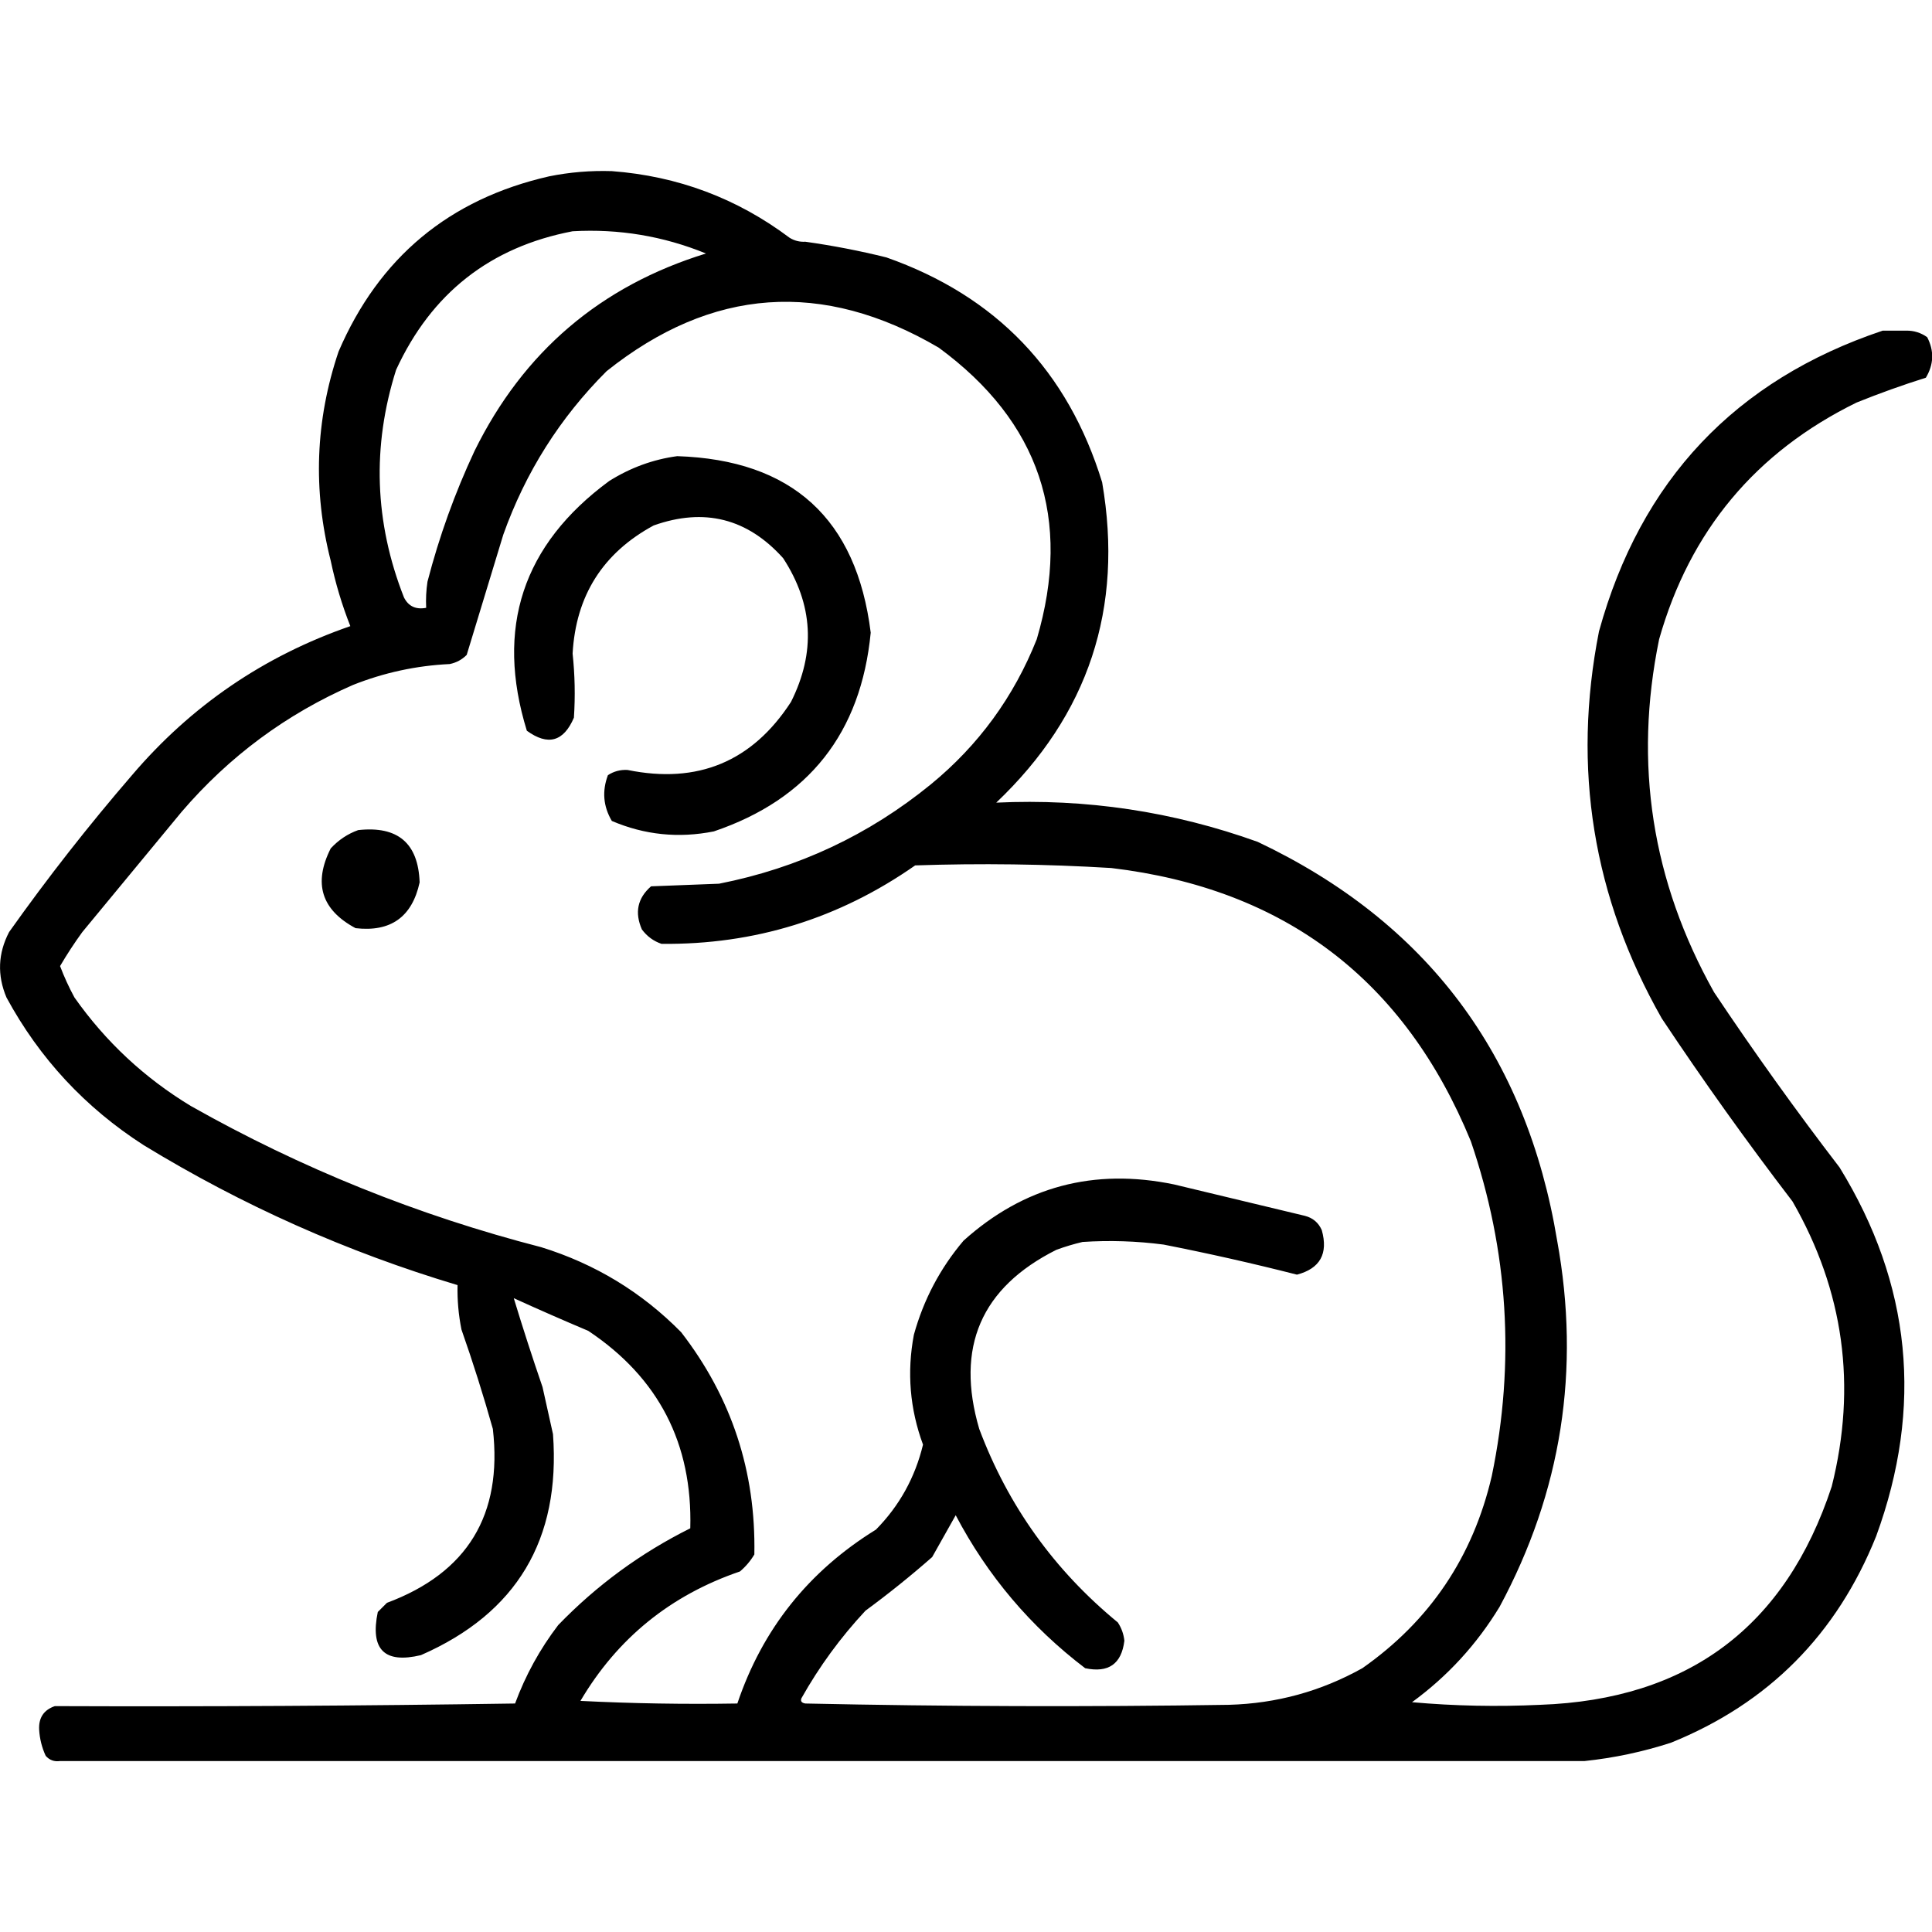 <?xml version="1.0" encoding="UTF-8" standalone="no"?>
<!DOCTYPE svg PUBLIC "-//W3C//DTD SVG 1.1//EN" "http://www.w3.org/Graphics/SVG/1.1/DTD/svg11.dtd">
<svg width="100%" height="100%" viewBox="0 0 1024 1024" version="1.1" xmlns="http://www.w3.org/2000/svg" xmlns:xlink="http://www.w3.org/1999/xlink" xml:space="preserve" xmlns:serif="http://www.serif.com/" style="fill-rule:evenodd;clip-rule:evenodd;stroke-linejoin:round;stroke-miterlimit:2;">
    <g transform="matrix(1.386,0,0,1.386,-208.633,-181.65)">
        <path d="M171.5,783.5C230.172,783.723 288.839,783.39 347.5,782.5C351.494,771.673 356.994,761.673 364,752.5C378.728,737.269 395.561,724.936 414.5,715.5C415.376,683.084 402.376,657.917 375.5,640C365.896,635.945 356.396,631.778 347,627.5C350.431,638.796 354.098,650.129 358,661.5C359.337,667.507 360.67,673.507 362,679.5C364.946,719.811 348.113,747.978 311.5,764C297.514,767.348 292.014,761.848 295,747.5L298.5,744C329.27,732.525 342.77,710.359 339,677.5C335.4,664.7 331.4,652.033 327,639.5C325.869,633.888 325.369,628.221 325.5,622.5C283.137,609.816 243.137,591.982 205.5,569C183.138,554.64 165.638,535.807 153,512.5C149.417,503.998 149.751,495.665 154,487.5C168.701,466.775 184.368,446.775 201,427.5C223.638,400.928 251.471,381.928 284.5,370.5C281.294,362.381 278.794,354.048 277,345.5C270.118,318.498 271.118,291.831 280,265.5C295.46,229.542 322.294,207.209 360.5,198.5C368.373,196.908 376.373,196.241 384.5,196.5C409.712,198.401 432.378,206.901 452.5,222C454.345,223.128 456.345,223.628 458.5,223.5C468.952,224.964 479.285,226.964 489.5,229.5C531.414,244.249 558.914,272.916 572,315.5C580.292,363.623 566.792,404.457 531.5,438C565.863,436.385 599.197,441.385 631.5,453C696.095,483.644 734.262,534.477 746,605.5C755.002,654.842 747.669,701.509 724,745.5C715.242,759.922 704.076,772.089 690.5,782C706.81,783.45 723.143,783.783 739.5,783C796.152,780.996 833.319,753.163 851,699.5C860.652,661.036 855.652,624.703 836,590.5C818.557,567.723 801.891,544.39 786,520.5C759.674,474.193 751.674,424.859 762,372.5C777.923,314.752 814.09,276.418 870.5,257.5L879.5,257.5C882.425,257.46 885.091,258.293 887.5,260C890.22,265.217 890.053,270.384 887,275.5C878.09,278.3 869.257,281.467 860.5,285C821.909,303.928 796.742,334.095 785,375.5C775.213,423.109 782.213,468.109 806,510.5C821.264,533.362 837.264,555.695 854,577.5C881.416,622.072 886.082,669.072 868,718.5C852.92,756.114 826.753,782.447 789.5,797.5C778.754,800.983 767.754,803.316 756.5,804.5L173.5,804.5C171.278,804.822 169.444,804.155 168,802.5C166.541,799.331 165.708,795.998 165.5,792.5C165.269,787.952 167.269,784.952 171.5,783.5ZM432.5,782.5C442.078,754.067 459.745,731.9 485.5,716C494.474,706.892 500.474,696.058 503.5,683.5C498.463,669.847 497.296,655.847 500,641.5C503.721,628.055 510.055,616.055 519,605.5C541.993,584.822 568.826,577.655 599.5,584C616.147,587.991 632.813,591.991 649.5,596C652.583,596.786 654.749,598.619 656,601.5C658.508,610.495 655.341,616.161 646.5,618.5C629.616,614.196 612.616,610.363 595.5,607C585.196,605.652 574.863,605.319 564.5,606C561.107,606.798 557.774,607.798 554.5,609C525.669,623.458 515.835,646.291 525,677.5C536.02,706.865 553.687,731.531 578,751.5C579.404,753.639 580.237,755.972 580.5,758.5C579.418,767.387 574.418,770.887 565.5,769C544.658,753.133 528.158,733.633 516,710.5C513.014,715.801 510.014,721.135 507,726.5C498.789,733.713 490.289,740.546 481.5,747C471.989,757.191 463.822,768.357 457,780.5C456.568,781.6 457.068,782.267 458.5,782.5C512.478,783.658 566.478,783.825 620.5,783C638.676,782.5 655.676,777.834 671.5,769C697.312,750.907 713.812,726.407 721,695.5C729.996,652.123 727.33,609.456 713,567.5C687.663,505.743 641.83,470.91 575.5,463C550.519,461.487 525.519,461.153 500.5,462C471.363,482.367 439.029,492.367 403.5,492C400.461,490.969 397.961,489.135 396,486.5C393.155,480.024 394.322,474.524 399.5,470C408.167,469.667 416.833,469.333 425.5,469C455.762,463.033 482.762,450.366 506.5,431C524.742,416.038 538.242,397.538 547,375.5C560.556,329.468 548.056,292.302 509.5,264C465.036,237.941 422.703,240.941 382.5,273C364.672,290.808 351.505,311.641 343,335.5C338.325,350.855 333.659,366.188 329,381.5C327.2,383.317 325.034,384.484 322.5,385C309.726,385.61 297.393,388.277 285.5,393C260.027,404.125 238.193,420.291 220,441.5C207.333,456.833 194.667,472.167 182,487.5C178.934,491.722 176.101,496.056 173.5,500.5C175.057,504.614 176.89,508.614 179,512.5C190.94,529.44 205.773,543.273 223.5,554C265.723,577.857 310.39,595.857 357.5,608C378.106,614.381 395.939,625.215 411,640.5C430.279,665.428 439.612,693.761 439,725.5C437.542,727.96 435.709,730.127 433.5,732C406.955,741.064 386.621,757.564 372.5,781.5C392.326,782.497 412.326,782.83 432.5,782.5ZM409.5,305.5C453.428,306.929 478.094,329.429 483.5,373C479.784,411.364 459.784,436.697 423.5,449C410.014,451.682 397.014,450.349 384.5,445C381.215,439.429 380.715,433.596 383,427.5C385.247,426.02 387.747,425.353 390.5,425.5C417.354,430.982 438.187,422.315 453,399.5C462.535,380.52 461.535,362.186 450,344.5C436.342,329.294 419.842,325.127 400.5,332C381.069,342.518 370.736,358.852 369.5,381C370.372,389.158 370.539,397.325 370,405.5C366.07,414.699 360.07,416.366 352,410.5C339.878,371.2 350.378,339.367 383.5,315C391.61,309.912 400.277,306.745 409.5,305.5ZM287.5,448.5C302.651,446.829 310.484,453.496 311,468.5C308.116,481.716 299.95,487.549 286.5,486C273.431,479.008 270.264,468.841 277,455.5C279.998,452.262 283.498,449.929 287.5,448.5ZM369.5,219.5C337.997,225.523 315.497,243.19 302,272.5C292.729,301.797 293.729,330.797 305,359.5C306.696,362.909 309.529,364.242 313.5,363.5C313.335,360.15 313.502,356.817 314,353.5C318.481,336.217 324.481,319.551 332,303.5C350.668,265.59 380.168,240.423 420.5,228C404.156,221.331 387.156,218.498 369.5,219.5Z"/>
    </g>
</svg>
